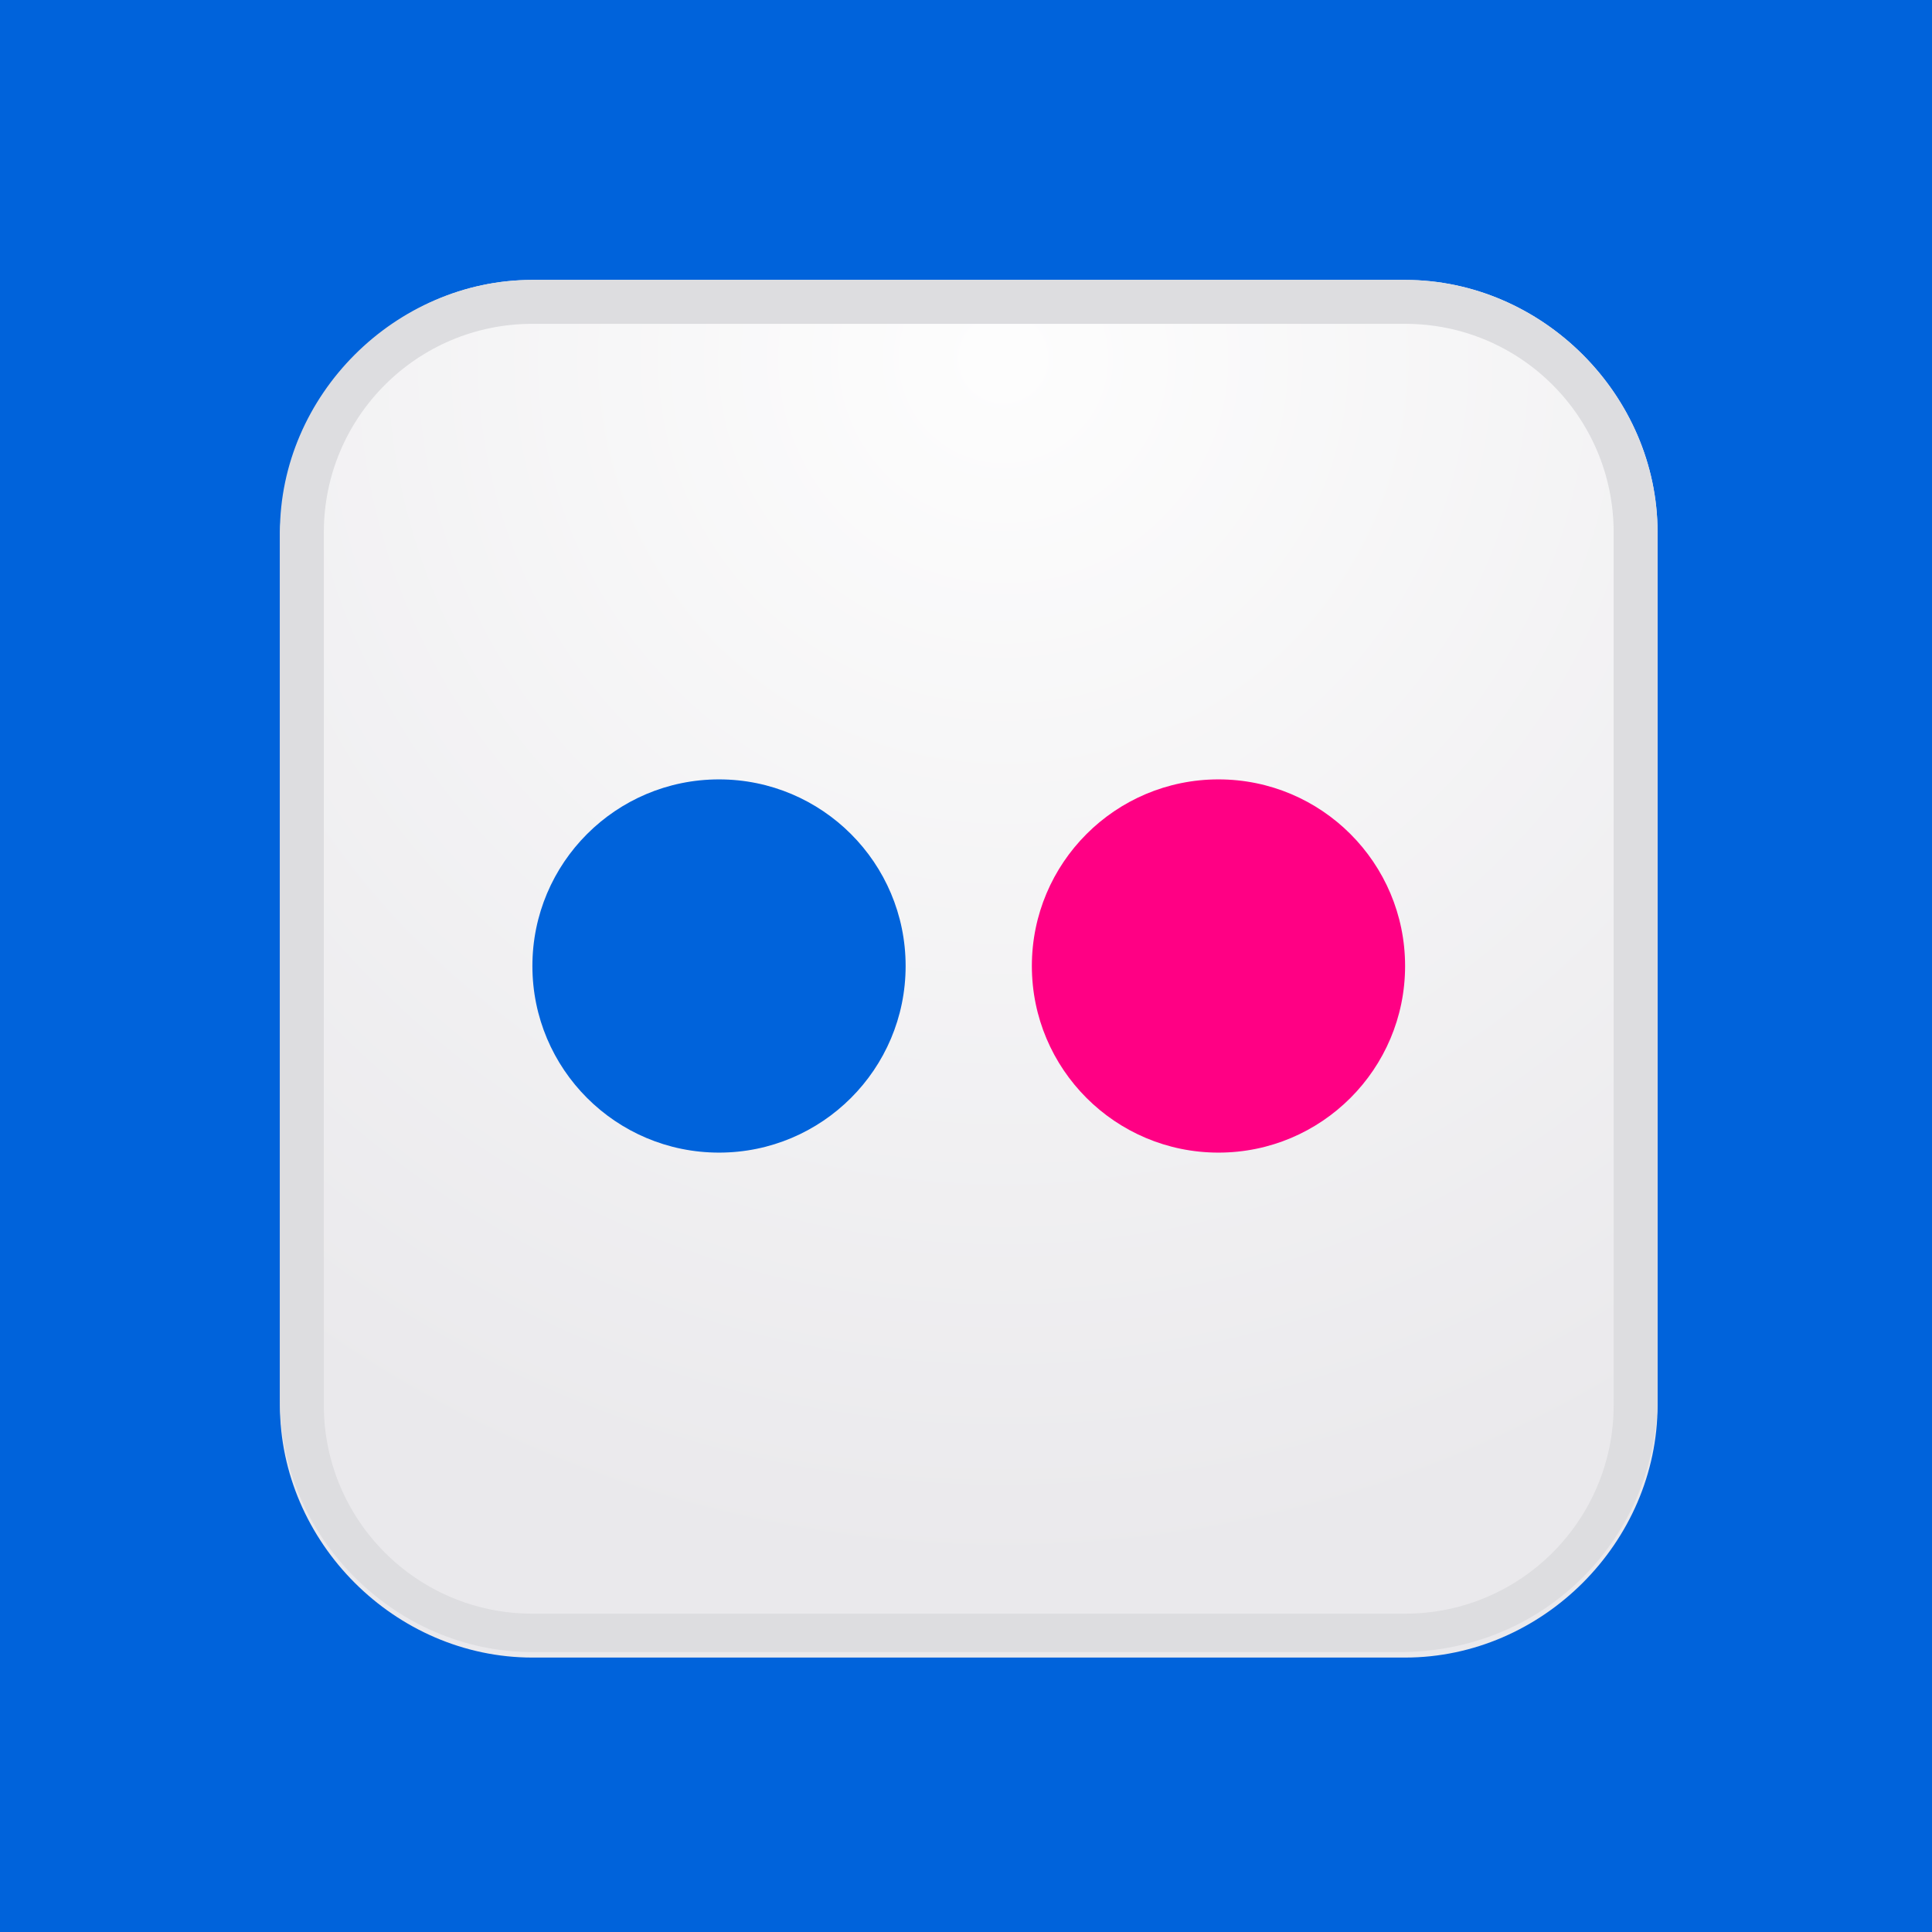 <?xml version="1.0" encoding="utf-8"?>
<!-- Generator: Adobe Illustrator 21.1.0, SVG Export Plug-In . SVG Version: 6.00 Build 0)  -->
<svg version="1.1" id="Layer_1" xmlns="http://www.w3.org/2000/svg" xmlns:xlink="http://www.w3.org/1999/xlink" x="0px" y="0px"
	 viewBox="0 0 35.2 35.2" style="enable-background:new 0 0 35.2 35.2;" xml:space="preserve">
<style type="text/css">
	.st0{fill:#0063DB;}
	.st1{fill:url(#SVGID_1_);}
	.st2{fill:#DDDDE0;}
	.st3{fill:#FF0084;}
</style>
<title>Pinterest</title>
<g>
	<rect x="0" y="0" class="st0" width="35.2" height="35.2"/>
	<g>
		<g>
			<g>
				
					<radialGradient id="SVGID_1_" cx="-1256.457" cy="1019.189" r="23.273" gradientTransform="matrix(-0.952 0 0 0.952 -1177.872 -963.731)" gradientUnits="userSpaceOnUse">
					<stop  offset="1.212120e-02" style="stop-color:#FDFDFD"/>
					<stop  offset="1" style="stop-color:#EAE9EC"/>
				</radialGradient>
				<path class="st1" d="M9.7,5.1h15.9c2.5,0,4.6,2.1,4.6,4.6v15.9c0,2.5-2.1,4.6-4.6,4.6H9.7c-2.5,0-4.6-2.1-4.6-4.6V9.7
					C5.2,7.2,7.2,5.1,9.7,5.1z"/>
			</g>
			<path class="st2" d="M25.5,30.1H9.7c-2.5,0-4.6-2.1-4.6-4.6V9.7c0-2.5,2.1-4.6,4.6-4.6h15.9c2.5,0,4.6,2.1,4.6,4.6v15.9
				C30.1,28.1,28.1,30.1,25.5,30.1z M9.7,5.9c-2.1,0-3.8,1.7-3.8,3.8v15.9c0,2.1,1.7,3.8,3.8,3.8h15.9c2.1,0,3.8-1.7,3.8-3.8V9.7
				c0-2.1-1.7-3.8-3.8-3.8C25.6,5.9,9.7,5.9,9.7,5.9z"/>
		</g>
		<g>
			<circle class="st0" cx="13.1" cy="17.6" r="3.4"/>
			<circle class="st3" cx="22.2" cy="17.6" r="3.4"/>
		</g>
	</g>
</g>
</svg>
